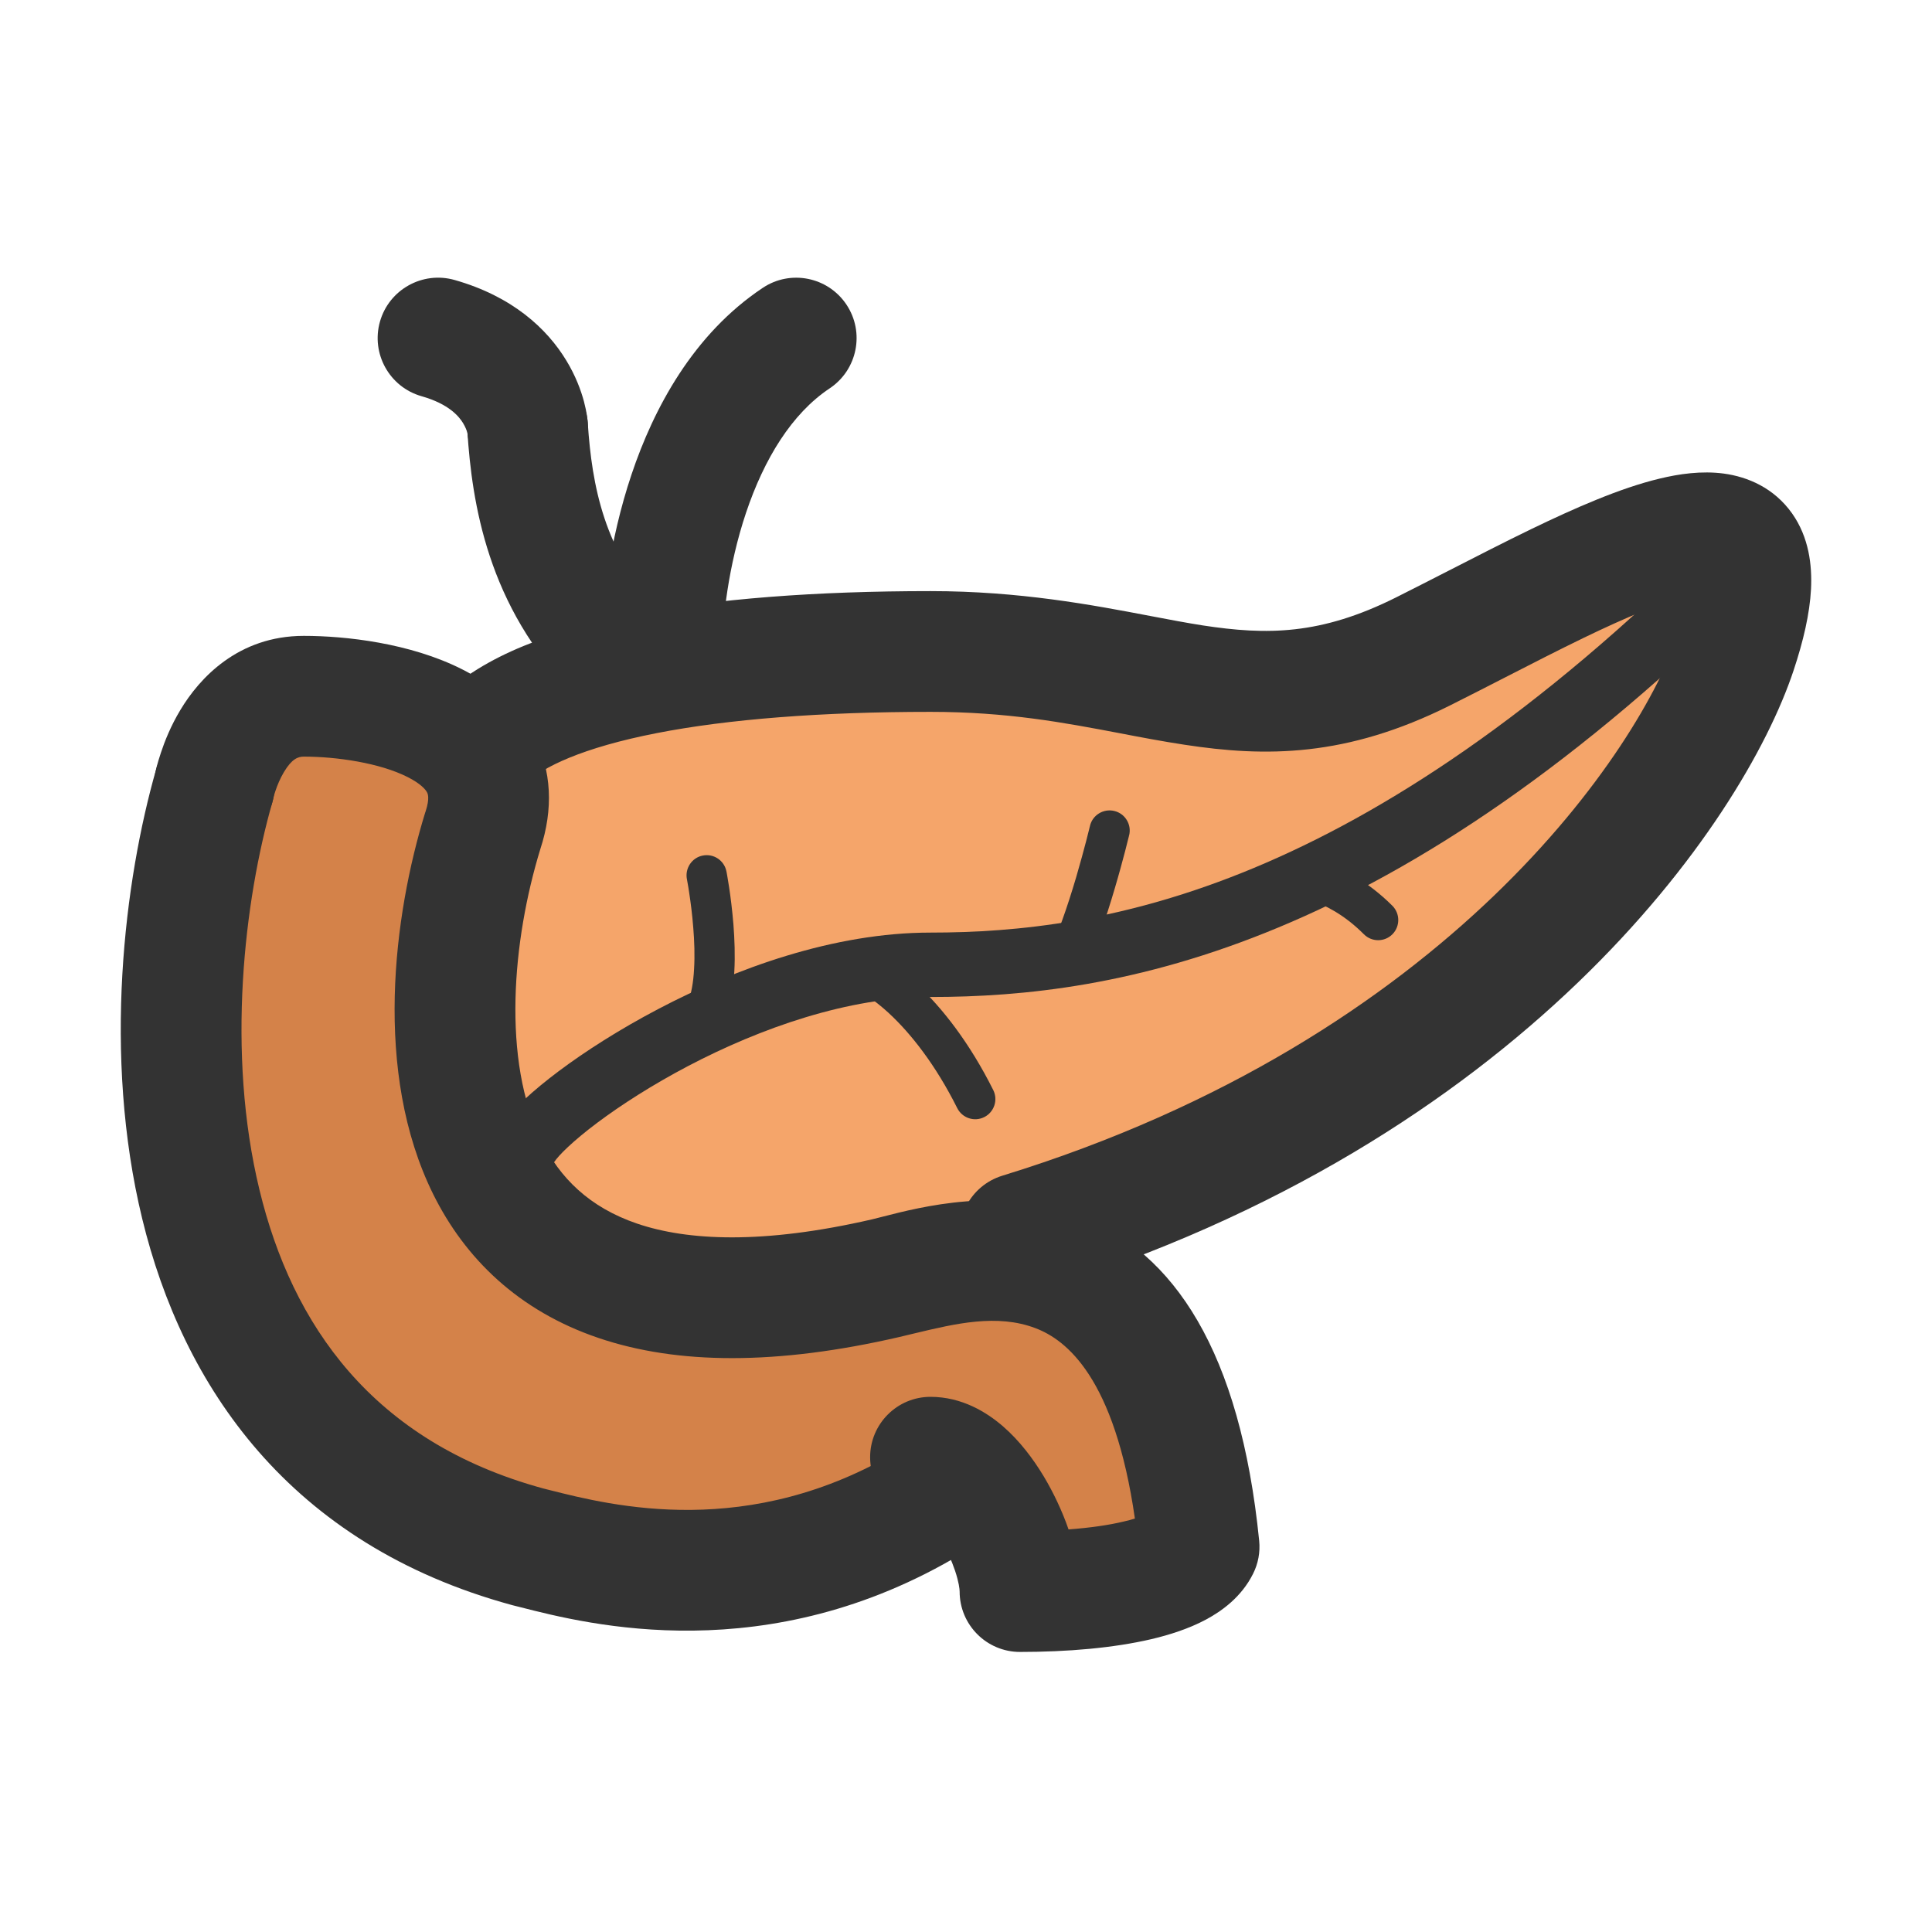 <svg width="24" height="24" viewBox="0 0 24 24" fill="none" xmlns="http://www.w3.org/2000/svg">
<path d="M2 12L3.5 8.5L5.874 9.45L6 10.5L5.5 13.5L6.5 15.5L9.5 16L12 15.5L13.5 16L15 19.5L13.5 20L12.5 19.5V18.5H11.5L8 19.5L4 18L2 12Z" fill="#D48249" class='mian'/>
<path d="M6 12.5L6.5 8.5L15 8.5L20.5 7L21.5 8.5L17.5 13L13 15L9.5 16L6 15V12.5Z" fill="#F5A56A" class='mian'/>
<path fill-rule="evenodd" clip-rule="evenodd" d="M2.868 9.04C3.266 9.154 3.496 9.569 3.383 9.967C3.036 11.18 2.808 13.072 3.224 14.784C3.628 16.451 4.622 17.908 6.744 18.489C6.768 18.495 6.793 18.501 6.819 18.508C7.601 18.706 9.304 19.137 11.173 18.015C11.528 17.802 11.989 17.917 12.202 18.273C12.415 18.628 12.3 19.088 11.945 19.302C9.534 20.748 7.301 20.179 6.468 19.966C6.434 19.958 6.402 19.95 6.372 19.942L6.357 19.938C3.59 19.183 2.269 17.212 1.766 15.137C1.273 13.104 1.545 10.937 1.94 9.555C2.054 9.157 2.469 8.926 2.868 9.04Z" fill="#333333" class='xian'/>
<path fill-rule="evenodd" clip-rule="evenodd" d="M3.396 9.914C3.312 10.317 2.918 10.577 2.514 10.496C2.108 10.415 1.845 10.02 1.926 9.614L2.661 9.761C1.926 9.614 1.926 9.614 1.926 9.613L1.926 9.613L1.927 9.611L1.927 9.609L1.929 9.602L1.933 9.583C1.936 9.568 1.941 9.549 1.946 9.526C1.958 9.481 1.975 9.421 1.999 9.35C2.045 9.211 2.121 9.018 2.241 8.819C2.475 8.428 2.956 7.899 3.774 7.899C4.293 7.899 5.094 7.988 5.738 8.313C6.067 8.479 6.419 8.739 6.632 9.144C6.856 9.57 6.874 10.054 6.713 10.545C6.363 11.686 6.234 13.174 6.726 14.169C6.955 14.632 7.32 14.998 7.917 15.201C8.538 15.411 9.468 15.462 10.834 15.147C10.872 15.138 10.919 15.126 10.973 15.112C11.433 14.994 12.442 14.734 13.396 15.097C14.588 15.55 15.407 16.795 15.642 19.14C15.656 19.281 15.63 19.423 15.566 19.55C15.422 19.839 15.177 20.014 14.979 20.12C14.772 20.23 14.537 20.307 14.303 20.362C13.833 20.472 13.261 20.521 12.671 20.521C12.257 20.521 11.921 20.185 11.921 19.771C11.921 19.741 11.911 19.652 11.864 19.512C11.82 19.381 11.756 19.24 11.681 19.114C11.603 18.984 11.529 18.897 11.476 18.852C11.474 18.85 11.473 18.849 11.471 18.847C11.098 18.804 10.809 18.487 10.809 18.102C10.809 17.688 11.145 17.352 11.559 17.352C11.95 17.352 12.258 17.544 12.459 17.718C12.667 17.898 12.836 18.124 12.967 18.342C13.084 18.538 13.193 18.765 13.274 18.999C13.54 18.979 13.772 18.946 13.959 18.901C14.012 18.889 14.058 18.877 14.098 18.864C13.846 17.112 13.246 16.644 12.863 16.499C12.386 16.318 11.869 16.442 11.363 16.563C11.299 16.579 11.235 16.594 11.171 16.609C9.646 16.961 8.412 16.952 7.436 16.621C6.437 16.283 5.774 15.628 5.381 14.834C4.632 13.319 4.891 11.364 5.281 10.097L5.287 10.08C5.342 9.912 5.312 9.855 5.305 9.844C5.305 9.843 5.305 9.843 5.305 9.843C5.288 9.81 5.229 9.736 5.062 9.652C4.715 9.477 4.181 9.399 3.774 9.399C3.702 9.399 3.626 9.426 3.527 9.591C3.48 9.67 3.445 9.755 3.422 9.824C3.41 9.858 3.403 9.884 3.399 9.9L3.396 9.914ZM14.3 18.78C14.3 18.78 14.299 18.781 14.296 18.783C14.299 18.781 14.3 18.78 14.3 18.78ZM11.446 18.829C11.446 18.829 11.447 18.829 11.45 18.831C11.447 18.83 11.446 18.829 11.446 18.829Z" fill="#333333" class='xian'/>
<path fill-rule="evenodd" clip-rule="evenodd" d="M18.707 8.41C18.481 8.526 18.25 8.644 18.011 8.764C16.723 9.408 15.722 9.406 14.712 9.251C14.437 9.209 14.173 9.159 13.909 9.108C13.214 8.976 12.511 8.843 11.559 8.843C10.197 8.843 9.044 8.934 8.158 9.107C7.235 9.287 6.732 9.532 6.528 9.735C6.236 10.028 5.761 10.028 5.468 9.735C5.175 9.442 5.175 8.967 5.468 8.675C6.006 8.137 6.893 7.825 7.87 7.635C8.884 7.437 10.141 7.343 11.559 7.343C12.665 7.343 13.567 7.514 14.29 7.652C14.526 7.697 14.742 7.738 14.94 7.769C15.738 7.891 16.405 7.89 17.341 7.422C17.548 7.318 17.769 7.205 17.994 7.09C18.34 6.913 18.694 6.731 19.021 6.573C19.563 6.311 20.126 6.063 20.614 5.946C20.857 5.887 21.138 5.846 21.414 5.883C21.71 5.923 22.037 6.06 22.262 6.378C22.471 6.674 22.512 7.02 22.497 7.319C22.481 7.624 22.402 7.963 22.28 8.33C21.645 10.237 18.898 14.191 12.892 16.039C12.496 16.16 12.076 15.938 11.954 15.542C11.832 15.146 12.055 14.727 12.451 14.605C18.011 12.894 20.381 9.285 20.857 7.856C20.921 7.663 20.959 7.514 20.979 7.401C20.975 7.402 20.971 7.403 20.966 7.404C20.648 7.481 20.21 7.664 19.674 7.923C19.355 8.078 19.036 8.241 18.707 8.41Z" fill="#333333" class='xian'/>
<path fill-rule="evenodd" clip-rule="evenodd" d="M10.197 11.985C10.197 11.847 10.309 11.735 10.447 11.735C10.596 11.735 10.754 11.789 10.903 11.869C11.056 11.95 11.218 12.068 11.381 12.219C11.707 12.519 12.049 12.962 12.339 13.542C12.4 13.665 12.35 13.815 12.227 13.877C12.103 13.939 11.953 13.889 11.891 13.765C11.625 13.233 11.318 12.841 11.042 12.586C10.903 12.458 10.776 12.368 10.668 12.31C10.556 12.251 10.482 12.235 10.447 12.235C10.309 12.235 10.197 12.123 10.197 11.985Z" fill="#333333" class='xian'/>
<path fill-rule="evenodd" clip-rule="evenodd" d="M8.73 10.628C8.866 10.601 8.997 10.689 9.024 10.825L9.024 10.826L9.025 10.829L9.027 10.84L9.034 10.879C9.04 10.913 9.048 10.961 9.057 11.02C9.075 11.138 9.096 11.302 9.111 11.485C9.125 11.666 9.133 11.87 9.122 12.067C9.11 12.26 9.08 12.464 9.01 12.636C8.958 12.764 8.812 12.825 8.684 12.773C8.556 12.72 8.495 12.575 8.547 12.447C8.587 12.348 8.613 12.208 8.622 12.038C8.632 11.871 8.626 11.692 8.612 11.524C8.599 11.357 8.579 11.205 8.562 11.095C8.554 11.04 8.547 10.996 8.541 10.966L8.535 10.932L8.534 10.924L8.533 10.922C8.507 10.786 8.595 10.654 8.73 10.628Z" fill="#333333" class='xian'/>
<path fill-rule="evenodd" clip-rule="evenodd" d="M13.842 10.074C13.976 10.106 14.059 10.241 14.027 10.375L14.025 10.379L14.023 10.39L14.013 10.429C14.005 10.463 13.992 10.512 13.977 10.572C13.945 10.693 13.901 10.858 13.847 11.04C13.743 11.394 13.597 11.837 13.445 12.108C13.378 12.228 13.225 12.271 13.105 12.203C12.984 12.136 12.942 11.983 13.009 11.863C13.13 11.648 13.262 11.257 13.368 10.899C13.419 10.723 13.463 10.563 13.493 10.447C13.508 10.388 13.52 10.341 13.528 10.308L13.537 10.271L13.54 10.262L13.54 10.259C13.54 10.259 13.54 10.259 13.54 10.259C13.572 10.125 13.707 10.042 13.842 10.074Z" fill="#333333" class='xian'/>
<path fill-rule="evenodd" clip-rule="evenodd" d="M15.758 10.873C15.758 10.735 15.87 10.623 16.008 10.623V10.873C16.008 10.623 16.008 10.623 16.008 10.623L16.008 10.623L16.009 10.623L16.01 10.623L16.013 10.623L16.022 10.623C16.029 10.624 16.038 10.624 16.049 10.625C16.072 10.626 16.102 10.629 16.139 10.634C16.213 10.645 16.314 10.665 16.434 10.705C16.675 10.786 16.988 10.944 17.297 11.252C17.394 11.35 17.394 11.508 17.297 11.606C17.199 11.704 17.041 11.704 16.943 11.606C16.696 11.358 16.452 11.239 16.276 11.18C16.188 11.15 16.116 11.136 16.068 11.129C16.044 11.126 16.027 11.124 16.016 11.124L16.006 11.123C16.006 11.123 16.006 11.123 16.006 11.123C15.868 11.122 15.758 11.011 15.758 10.873Z" fill="#333333" class='xian'/>
<path fill-rule="evenodd" clip-rule="evenodd" d="M6.504 4.564C6.918 4.536 7.275 4.849 7.302 5.262C7.353 6.021 7.504 6.869 8.197 7.562C8.49 7.855 8.49 8.33 8.197 8.623C7.904 8.916 7.429 8.916 7.136 8.623C6.049 7.536 5.863 6.227 5.806 5.362C5.778 4.949 6.091 4.591 6.504 4.564Z" fill="#333333" class='xian'/>
<path fill-rule="evenodd" clip-rule="evenodd" d="M4.72 3.995C4.833 3.597 5.248 3.365 5.647 3.478C6.363 3.681 6.795 4.081 7.036 4.48C7.152 4.671 7.217 4.85 7.254 4.987C7.272 5.056 7.284 5.115 7.291 5.161C7.294 5.185 7.297 5.205 7.299 5.222L7.301 5.245L7.302 5.254L7.302 5.258L7.302 5.26L7.302 5.261C7.302 5.262 7.302 5.262 6.556 5.312L7.302 5.262C7.33 5.676 7.017 6.033 6.604 6.061C6.2 6.087 5.849 5.789 5.808 5.389C5.807 5.386 5.806 5.381 5.805 5.374C5.798 5.349 5.783 5.307 5.753 5.257C5.703 5.175 5.579 5.019 5.237 4.922C4.839 4.809 4.607 4.394 4.72 3.995Z" fill="#333333" class='xian'/>
<path fill-rule="evenodd" clip-rule="evenodd" d="M10.515 3.784C10.745 4.129 10.651 4.594 10.307 4.824C9.835 5.138 9.492 5.701 9.267 6.371C9.046 7.032 8.972 7.701 8.972 8.093C8.972 8.507 8.637 8.843 8.222 8.843C7.808 8.843 7.472 8.507 7.472 8.093C7.472 7.558 7.566 6.725 7.845 5.894C8.121 5.071 8.612 4.151 9.475 3.576C9.819 3.346 10.285 3.439 10.515 3.784Z" fill="#333333" class='xian'/>
<path fill-rule="evenodd" clip-rule="evenodd" d="M21.852 6.698C22.008 6.854 22.008 7.107 21.852 7.263C19.598 9.517 17.609 10.802 15.884 11.52C14.155 12.241 12.71 12.385 11.559 12.385C10.537 12.385 9.445 12.772 8.547 13.243C8.102 13.477 7.715 13.726 7.42 13.947C7.112 14.178 6.939 14.353 6.887 14.432C6.764 14.615 6.516 14.665 6.332 14.543C6.149 14.42 6.099 14.172 6.221 13.988C6.354 13.788 6.622 13.546 6.94 13.307C7.27 13.06 7.694 12.788 8.176 12.535C9.131 12.033 10.356 11.585 11.559 11.585C12.632 11.585 13.968 11.452 15.576 10.782C17.187 10.111 19.091 8.892 21.286 6.698C21.442 6.541 21.695 6.541 21.852 6.698Z" fill="#333333" class='xian'/>
</svg>
